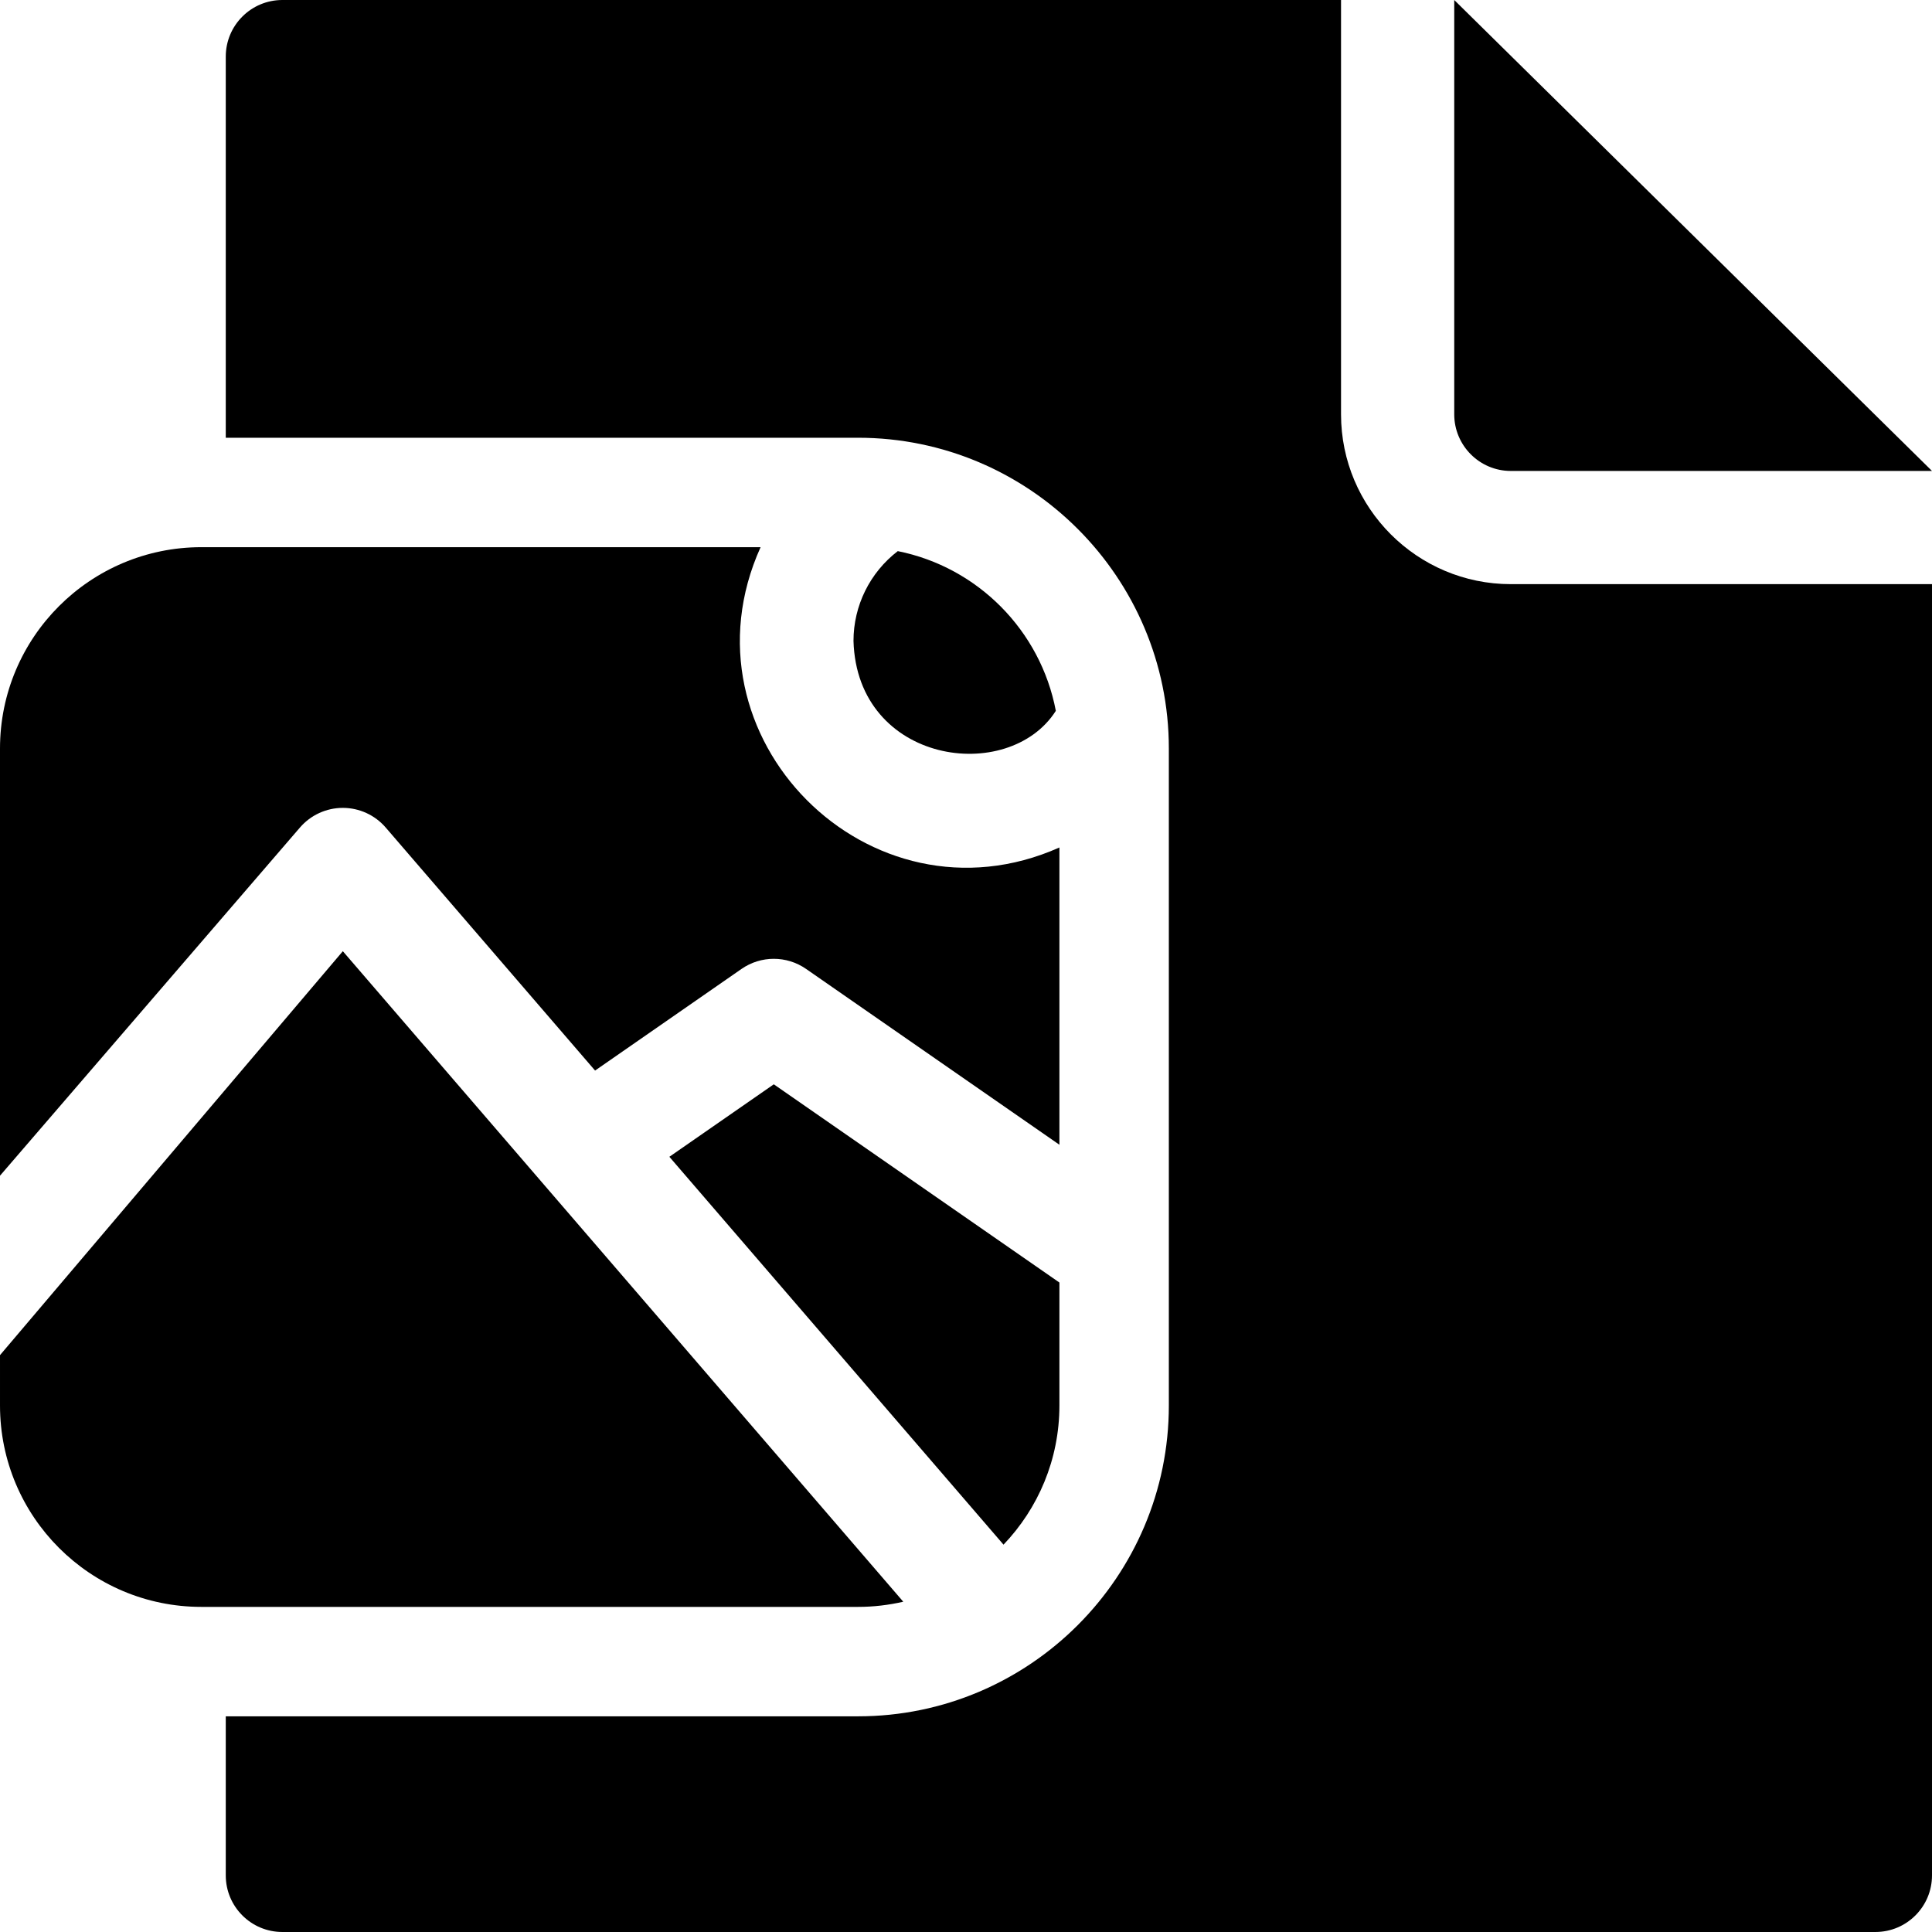 <svg id="Layer_1" enable-background="new 0 0 512 512" height="512" viewBox="0 0 512 512" width="512" xmlns="http://www.w3.org/2000/svg"><g><path d="m400.378 124.806h111.622l-126.612-124.806v109.806c0 8.271 6.724 15 14.99 15z"/><path d="m355.388 109.806v-109.806h-280.557c-8.284 0-15 6.716-15 15v101.007h167.552c45.421 0 82.373 36.952 82.373 82.373v174.09c0 45.42-36.952 82.373-82.373 82.373h-167.552v42.157c0 8.284 6.716 15 15 15h422.169c8.284 0 15-6.716 15-15v-342.194h-111.622c-24.808 0-44.99-20.187-44.99-45z"/><path d="m177.39 306.562 88.554 102.787c9.169-9.584 14.812-22.569 14.812-36.88v-32.582l-75.692-52.533z"/><path d="m90.852 214.096c4.366 0 8.515 1.902 11.364 5.21l55.485 64.403 38.811-26.936c5.143-3.569 11.961-3.57 17.105 0l67.139 46.597v-78.778c-50.302 22.417-101.853-29.42-79.19-79.585h-148.193c-29.477 0-53.373 23.896-53.373 53.373v113.193l79.488-92.267c2.849-3.307 6.998-5.21 11.364-5.21z"/><path d="m226.186 169.85c.937 32.626 41.094 38.192 53.621 18.532-4.034-21.277-20.686-38.083-41.887-42.329-7.377 5.671-11.734 14.44-11.734 23.797z"/><path d="m239.376 424.473-95.562-110.921c-.027-.031-.053-.062-.08-.093l-52.882-61.381-90.852 107.045v13.346c0 29.477 23.896 53.373 53.373 53.373h174.011c4.125.001 8.136-.483 11.992-1.369z"/></g></svg>